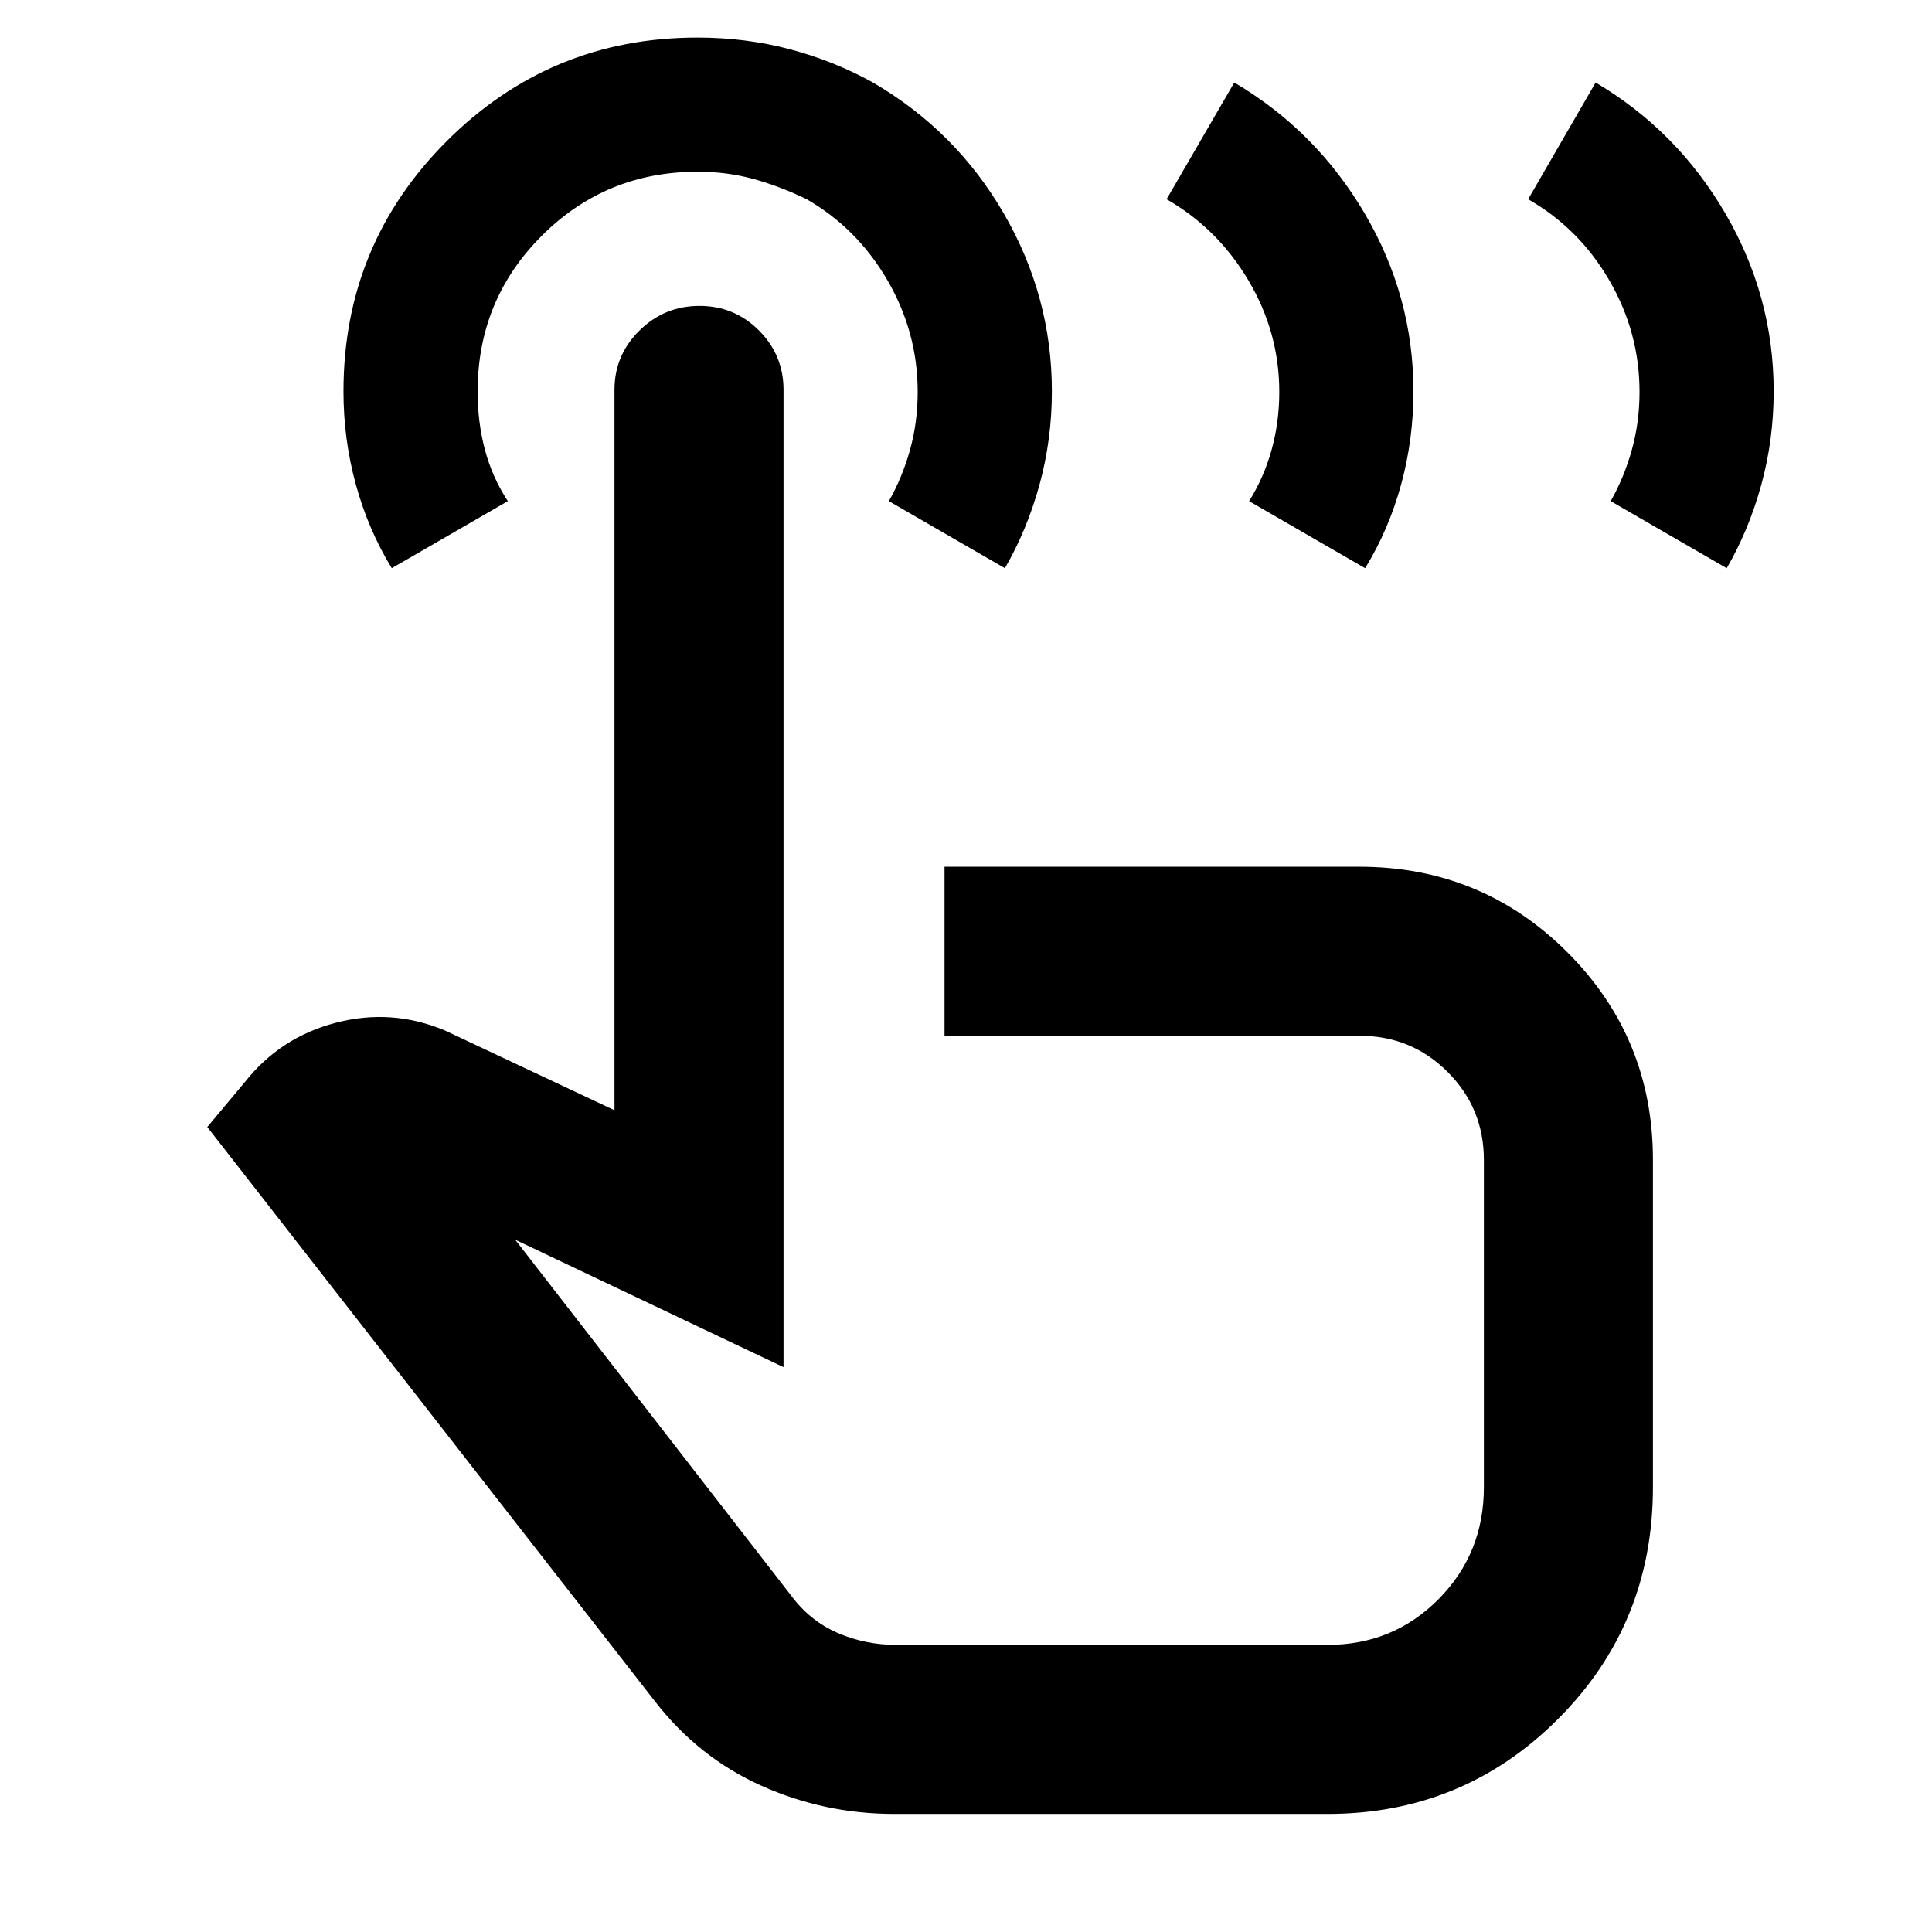 <svg xmlns="http://www.w3.org/2000/svg" height="40" viewBox="0 -960 960 960" width="40"><path d="M444.33-58.67q-34.66 0-65.86-13.95-31.2-13.96-52.8-41.71L103-400l18.67-22.33q17.66-22.34 45.33-29.5 27.67-7.17 54 3.83l84.33 39.67v-358q0-17.19 12.41-29.43Q330.15-808 347.56-808t29.59 12.24q12.18 12.24 12.18 29.43v485.66L256-344l137 176.67q9.33 12.66 23.09 18.66t29.24 6h214.34q32.62 0 55.14-22.72 22.52-22.71 22.52-55.61v-162.67q0-25.68-17.99-43.67-17.99-17.99-43.67-17.99H469.33v-84h206.1q60.79 0 103.35 42.48 42.55 42.49 42.55 103.18V-221q0 68-47.16 115.17Q727-58.67 659.67-58.67H444.33Zm-249.66-619q-11.72-19.17-17.86-41.61-6.14-22.45-6.14-46.22 0-73.17 51.44-124.5t124.42-51.33q24.14 0 46.09 5.83 21.95 5.83 41.14 16.5 41.24 24 65.07 65.17 23.84 41.16 23.84 88.27 0 24.02-6.15 46.4-6.14 22.37-17.19 41.49L441.67-711q6.66-11.67 10.5-25.4 3.83-13.73 3.83-28.89 0-29.59-15.02-55.43T400.83-861q-12.97-6.33-26.19-10t-27.98-3.67q-45.66 0-77.49 31.85-31.84 31.85-31.84 77.36 0 15.46 3.67 29.13 3.67 13.66 11.33 25.33l-57.66 33.33Zm302 341.67Zm262.66-525 33.53-58q40.55 24 64.51 65.17 23.96 41.16 23.96 88.27 0 24.02-6.14 46.4-6.14 22.37-17.19 41.49L800.33-711q6.67-11.67 10.5-25.4 3.84-13.73 3.84-28.89 0-29.59-15.03-55.43-15.02-25.84-40.31-40.28Zm-179.66 0 33.64-58q40.69 24 64.86 65.17 24.16 41.16 24.16 88.27 0 24.02-6.14 46.4-6.14 22.37-17.86 41.49L620.67-711q7.33-11.67 11.16-25.4 3.84-13.73 3.84-28.89 0-29.59-15.36-55.43-15.35-25.84-40.64-40.28Z"/></svg>